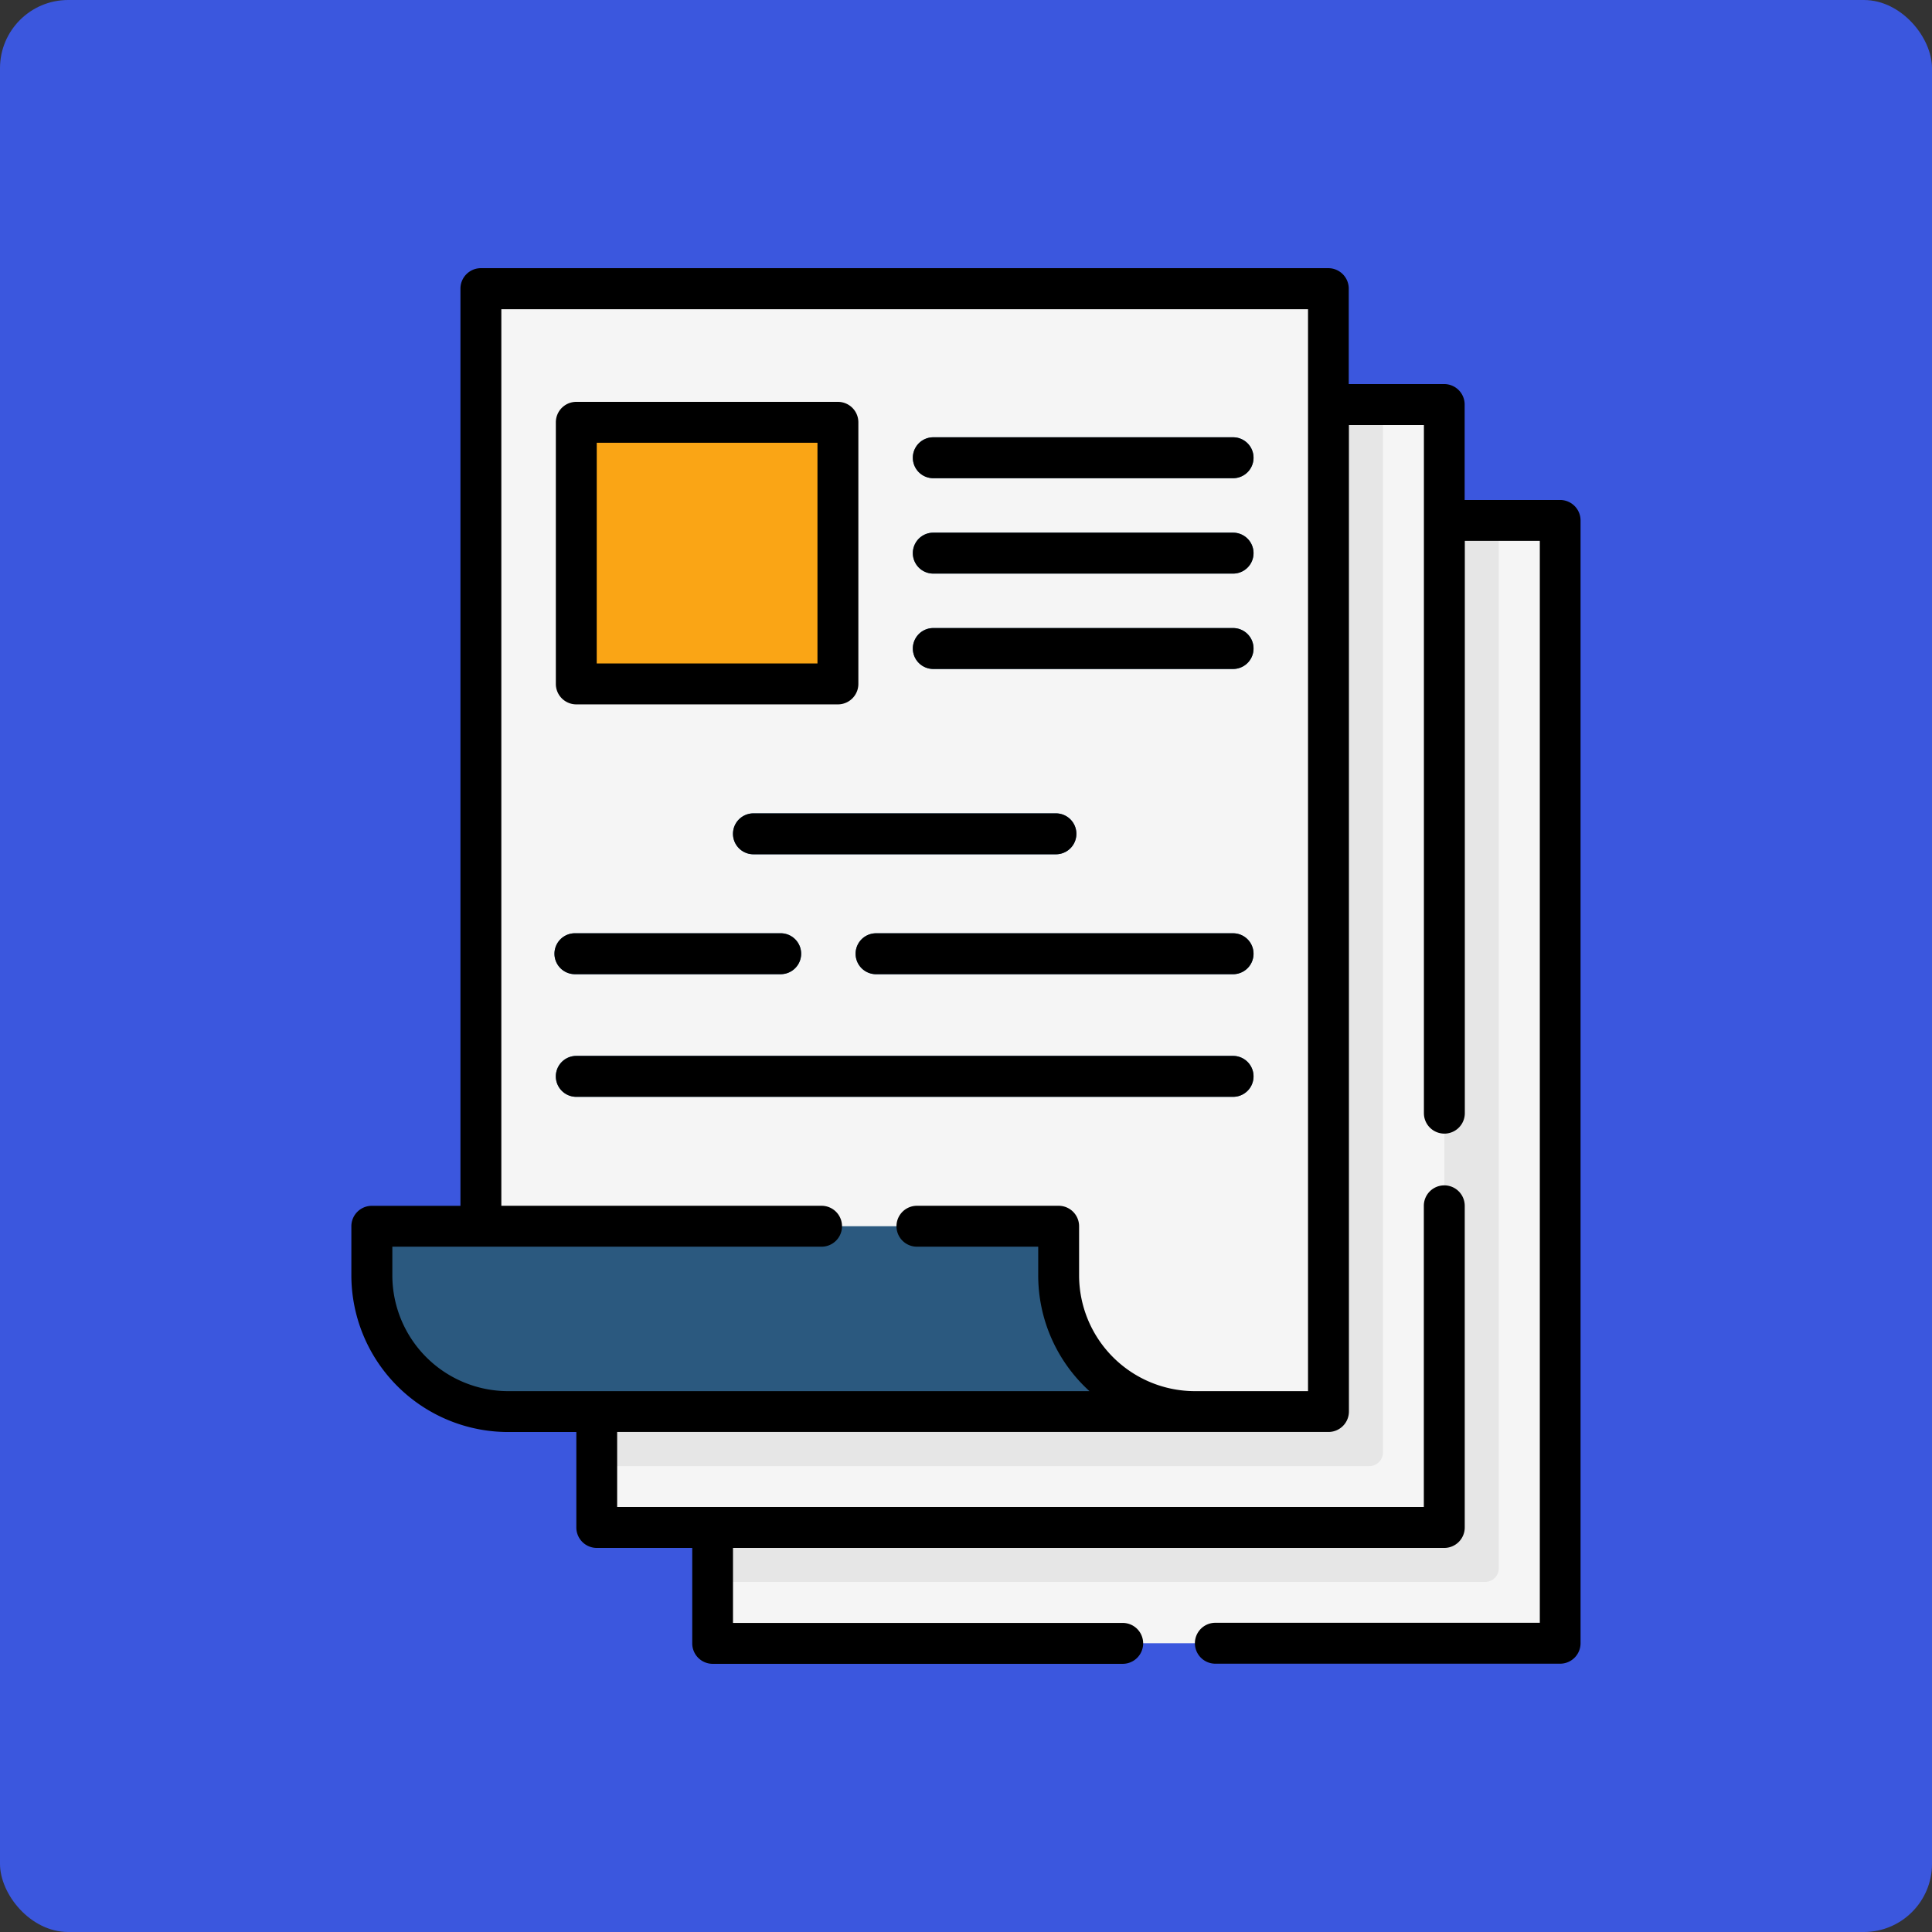 <svg xmlns="http://www.w3.org/2000/svg" xmlns:xlink="http://www.w3.org/1999/xlink" width="141.688" height="141.688" viewBox="0 0 141.688 141.688">
  <rect x="0" y="0" width="141.688" height="141.688" fill="#333333" stroke="none"/>
  <defs>
    <clipPath id="clip-path">
      <rect id="Rectángulo_403305" data-name="Rectángulo 403305" width="102.33" height="102.33" transform="translate(724.347 6174.679)" fill="#e1f8e6"/>
    </clipPath>
  </defs>
  <g id="Grupo_1102324" data-name="Grupo 1102324" transform="translate(-704.668 -6155)">
    <rect id="Rectángulo_402033" data-name="Rectángulo 402033" width="141.688" height="141.688" rx="5" transform="translate(704.668 6155)" fill="#3b57de"/>
    <g id="Enmascarar_grupo_1098811" data-name="Enmascarar grupo 1098811" clip-path="url(#clip-path)">
      <g id="documentos" transform="translate(724.347 6174.679)">
        <g id="Grupo_1102541" data-name="Grupo 1102541">
          <path id="Trazado_878618" data-name="Trazado 878618" d="M33.577,18.487H93.736a1,1,0,0,1,1,1V99.832a1,1,0,0,1-1,1H33.577a1,1,0,0,1-1-1V19.487A1,1,0,0,1,33.577,18.487Z" fill="#f5f5f5"/>
          <path id="Trazado_878619" data-name="Trazado 878619" d="M90.238,18.487V95.335a1,1,0,0,1-1,1H32.578V19.487a1,1,0,0,1,1-1Z" fill="#e6e6e6"/>
          <path id="Trazado_878620" data-name="Trazado 878620" d="M85.242,9.993H25.083a1,1,0,0,0-1,1V91.337a1,1,0,0,0,1,1H85.242a1,1,0,0,0,1-1V10.992A1,1,0,0,0,85.242,9.993Z" fill="#f5f5f5"/>
          <path id="Trazado_878621" data-name="Trazado 878621" d="M81.744,9.993V86.84a1,1,0,0,1-1,1H24.083V10.992a1,1,0,0,1,1-1Z" fill="#e6e6e6"/>
          <path id="Trazado_878622" data-name="Trazado 878622" d="M77.747,2.5V82.843a1,1,0,0,1-1,1H17.588a9.994,9.994,0,0,1-9.993-9.993v-2.6a1,1,0,0,1,1-1h6a.193.193,0,0,0,.034,0,1,1,0,0,0,.965-1V2.5a1,1,0,0,1,1-1H76.747A1,1,0,0,1,77.747,2.5Z" fill="#f5f5f5"/>
          <path id="Trazado_878623" data-name="Trazado 878623" d="M40.772,30.479H23.584a1,1,0,0,1-1-1V12.292a1,1,0,0,1,1-1H40.772a1,1,0,0,1,1,1V29.48A1,1,0,0,1,40.772,30.479Z" fill="#faa515"/>
          <g id="Grupo_1102540" data-name="Grupo 1102540">
            <path id="Trazado_878624" data-name="Trazado 878624" d="M70.752,29.38H48.767a1.5,1.5,0,0,1,0-3H70.752a1.5,1.5,0,0,1,0,3Z" fill="#2b597f"/>
            <path id="Trazado_878625" data-name="Trazado 878625" d="M57.76,42.971H35.576a1.5,1.5,0,1,1,0-3H57.76a1.5,1.5,0,1,1,0,3Z" fill="#2b597f"/>
            <path id="Trazado_878626" data-name="Trazado 878626" d="M70.752,22.385H48.767a1.5,1.5,0,0,1,0-3H70.752a1.5,1.5,0,0,1,0,3Z" fill="#2b597f"/>
            <path id="Trazado_878627" data-name="Trazado 878627" d="M70.752,15.389H48.767a1.5,1.5,0,0,1,0-3H70.752a1.5,1.5,0,0,1,0,3Z" fill="#2b597f"/>
            <path id="Trazado_878628" data-name="Trazado 878628" d="M70.752,60.758H22.585a1.5,1.5,0,0,1,0-3H70.752a1.5,1.5,0,0,1,0,3Z" fill="#2b597f"/>
            <path id="Trazado_878629" data-name="Trazado 878629" d="M70.752,51.765H44.569a1.5,1.5,0,0,1,0-3H70.752a1.5,1.5,0,0,1,0,3Z" fill="#2b597f"/>
            <path id="Trazado_878630" data-name="Trazado 878630" d="M37.574,51.765H22.485a1.5,1.5,0,0,1,0-3h15.09a1.5,1.5,0,1,1,0,3Z" fill="#2b597f"/>
            <path id="Trazado_878631" data-name="Trazado 878631" d="M67.909,83.843H17.588a9.993,9.993,0,0,1-9.993-9.993v-2.6a1,1,0,0,1,1-1h6a.193.193,0,0,0,.034,0H57.017a1,1,0,0,1,1,1v2.6A9.994,9.994,0,0,0,67.909,83.843Z" fill="#2b597f"/>
          </g>
        </g>
        <g id="Grupo_1102542" data-name="Grupo 1102542">
          <path id="Trazado_878632" data-name="Trazado 878632" d="M94.735,16.988h-7v-7a1.5,1.5,0,0,0-1.5-1.5h-7v-7a1.5,1.5,0,0,0-1.5-1.5H15.589a1.5,1.5,0,0,0-1.5,1.5V68.753h-6.5a1.5,1.5,0,0,0-1.5,1.5v3.6A11.505,11.505,0,0,0,17.588,85.342h5v7a1.5,1.5,0,0,0,1.5,1.5h7v7a1.5,1.5,0,0,0,1.5,1.5H62.657a1.5,1.5,0,1,0,0-3H34.077v-5.5H86.241a1.5,1.5,0,0,0,1.5-1.5V68.753a1.5,1.5,0,0,0-3,0V90.838H25.582v-5.5H77.747a1.5,1.5,0,0,0,1.5-1.5V11.492h5.5V61.958a1.5,1.5,0,1,0,3,0V19.986h5.5V99.332H69.452a1.5,1.5,0,1,0,0,3H94.735a1.5,1.5,0,0,0,1.5-1.5V18.487A1.5,1.5,0,0,0,94.735,16.988ZM76.248,82.344H67.953a8.5,8.5,0,0,1-8.494-8.494v-3.6a1.5,1.5,0,0,0-1.5-1.5H47.567a1.5,1.5,0,1,0,0,3h8.894v2.1a11.465,11.465,0,0,0,3.76,8.494H17.588a8.5,8.5,0,0,1-8.494-8.494v-2.1H40.572a1.5,1.5,0,0,0,0-3H17.088V3H76.248Z"/>
          <path id="Trazado_878633" data-name="Trazado 878633" d="M22.585,31.978H41.771a1.5,1.5,0,0,0,1.5-1.5V11.292a1.5,1.5,0,0,0-1.5-1.5H22.585a1.5,1.5,0,0,0-1.5,1.5V30.479A1.5,1.5,0,0,0,22.585,31.978Zm1.5-19.187H40.272V28.98H24.083Z"/>
          <path id="Trazado_878634" data-name="Trazado 878634" d="M70.752,26.382H48.767a1.5,1.5,0,0,0,0,3H70.752a1.5,1.5,0,0,0,0-3Z"/>
          <path id="Trazado_878635" data-name="Trazado 878635" d="M34.077,41.472a1.5,1.5,0,0,0,1.5,1.5H57.76a1.5,1.5,0,1,0,0-3H35.576A1.5,1.5,0,0,0,34.077,41.472Z"/>
          <path id="Trazado_878636" data-name="Trazado 878636" d="M70.752,19.387H48.767a1.5,1.5,0,0,0,0,3H70.752a1.5,1.5,0,0,0,0-3Z"/>
          <path id="Trazado_878637" data-name="Trazado 878637" d="M70.752,12.392H48.767a1.5,1.5,0,0,0,0,3H70.752a1.5,1.5,0,0,0,0-3Z"/>
          <path id="Trazado_878638" data-name="Trazado 878638" d="M70.752,57.76H22.585a1.5,1.5,0,0,0,0,3H70.752a1.5,1.5,0,0,0,0-3Z"/>
          <path id="Trazado_878639" data-name="Trazado 878639" d="M70.752,48.767H44.569a1.5,1.5,0,0,0,0,3H70.752a1.5,1.5,0,0,0,0-3Z"/>
          <path id="Trazado_878640" data-name="Trazado 878640" d="M22.485,51.765h15.09a1.5,1.5,0,1,0,0-3H22.485a1.5,1.5,0,0,0,0,3Z"/>
        </g>
      </g>
    </g>
  </g>
</svg>
